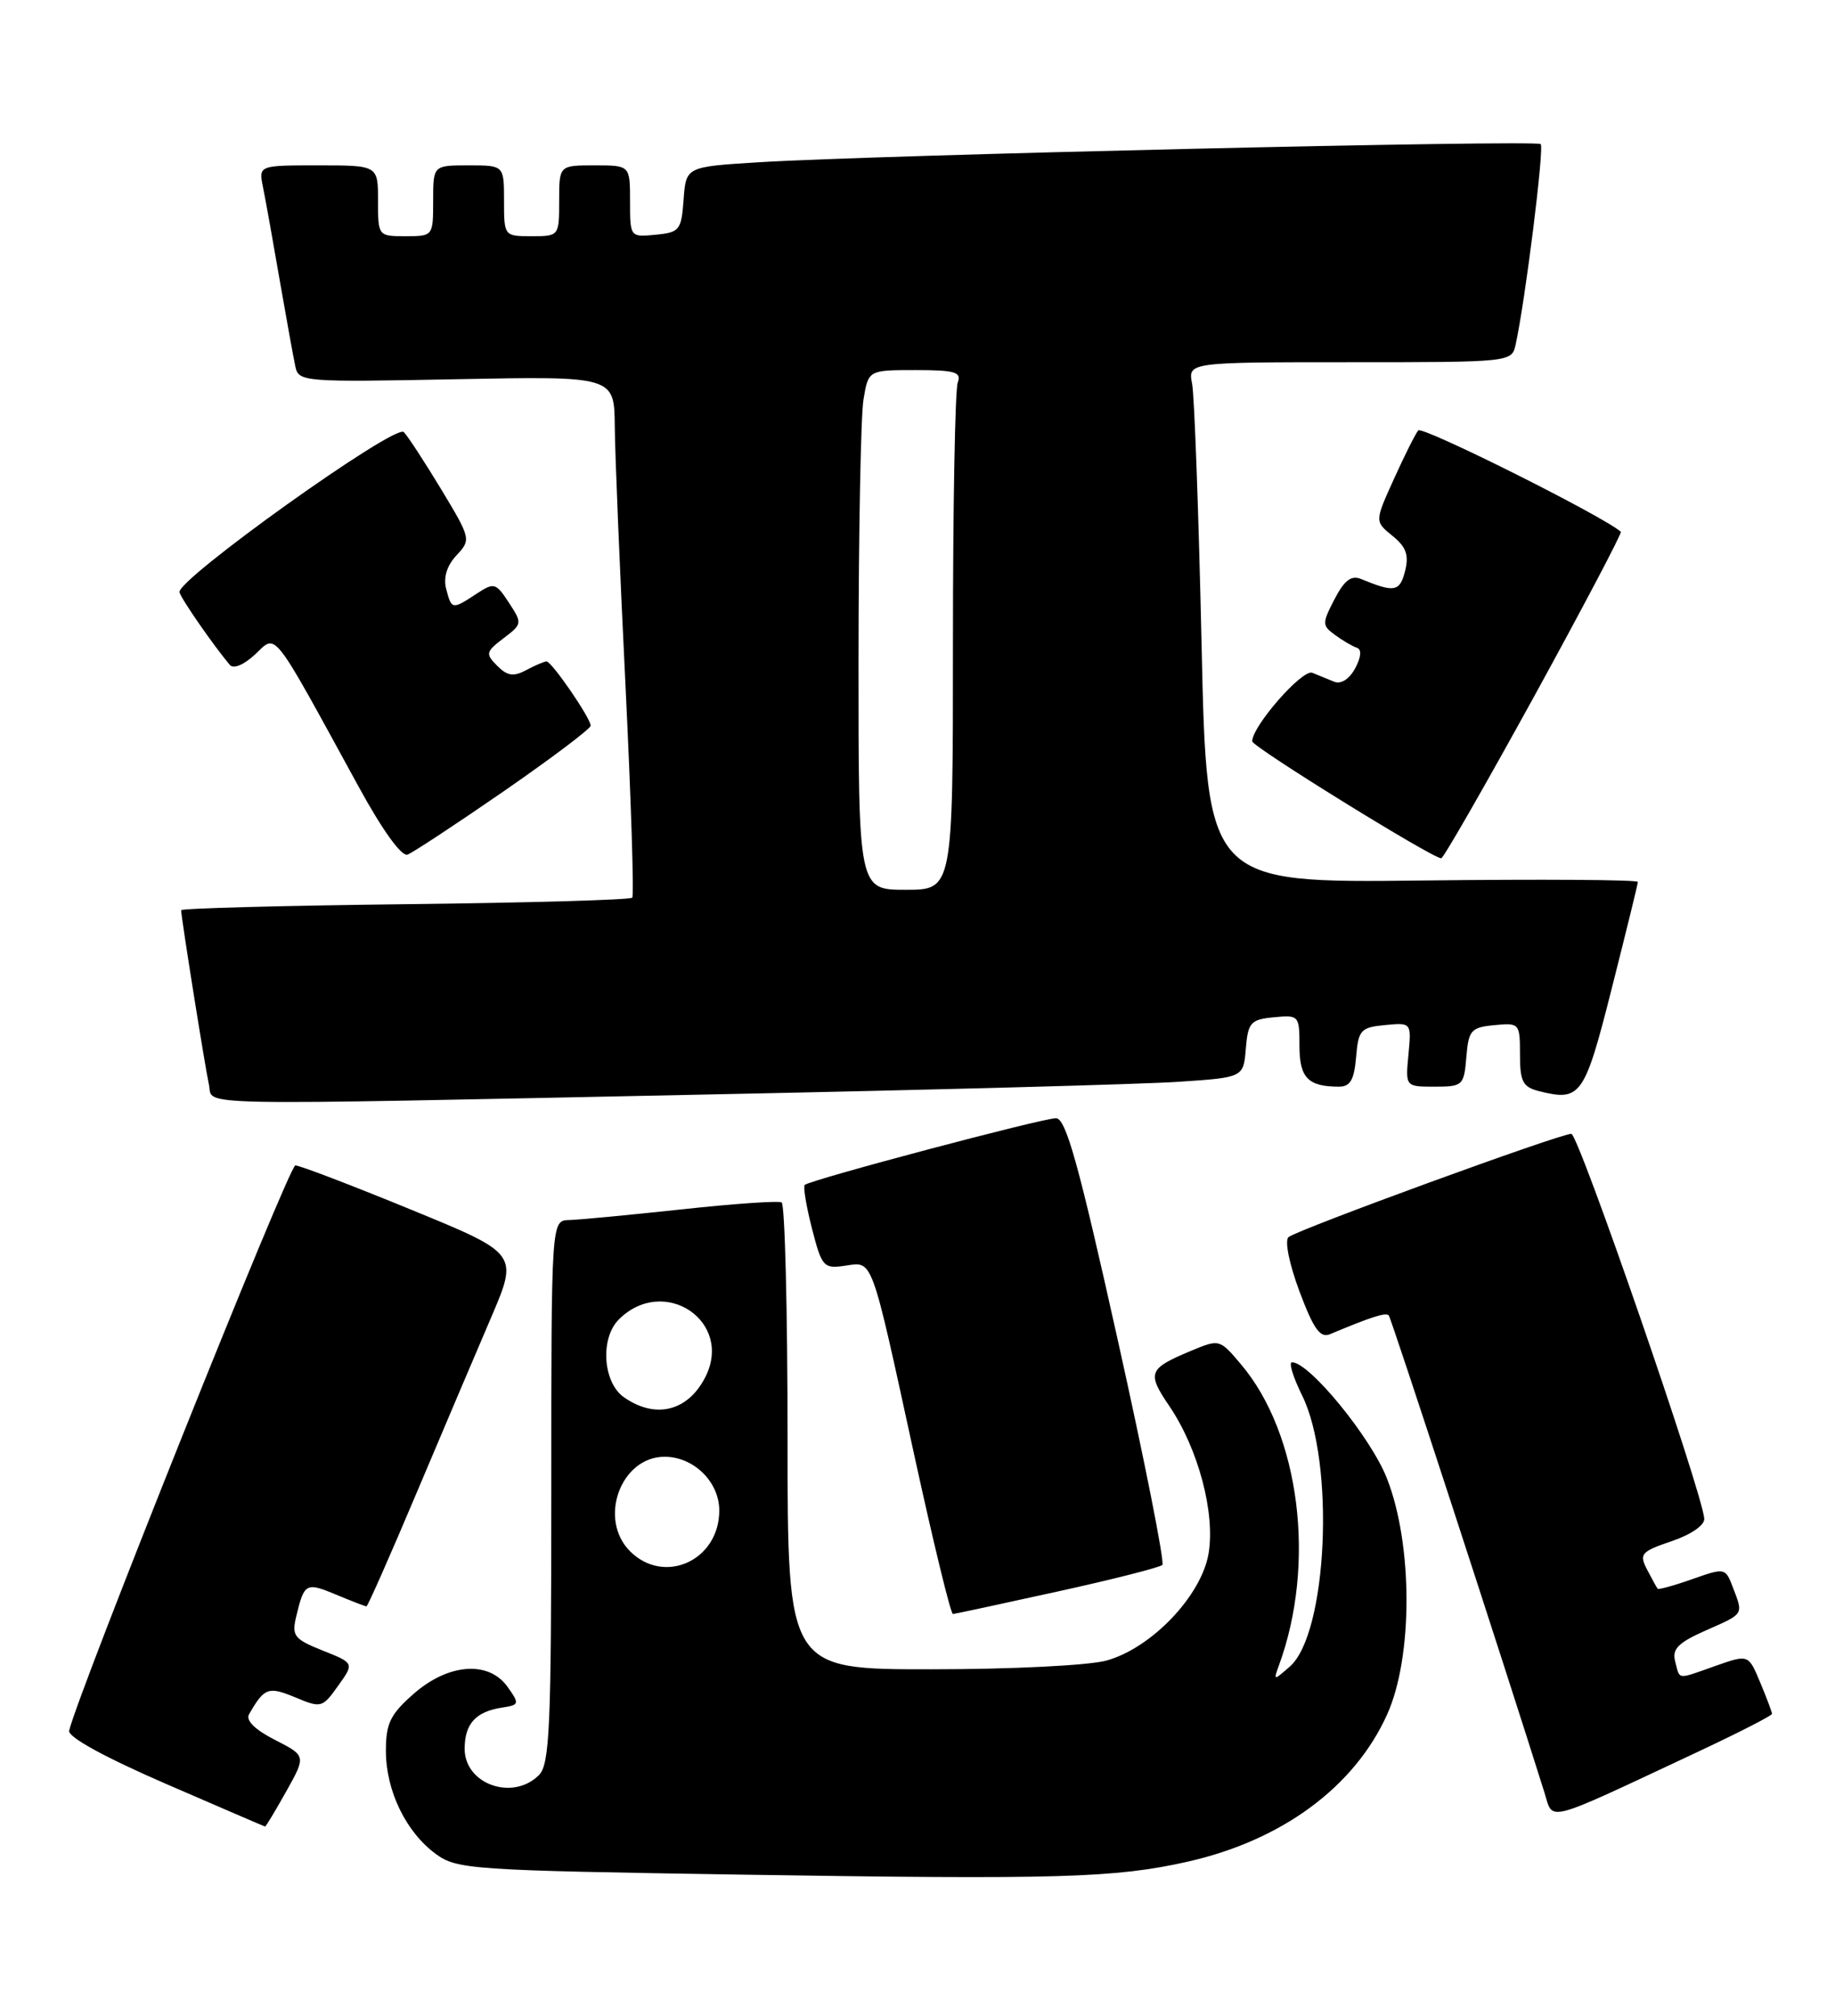 <?xml version="1.0" encoding="UTF-8" standalone="no"?>
<!DOCTYPE svg PUBLIC "-//W3C//DTD SVG 1.1//EN" "http://www.w3.org/Graphics/SVG/1.1/DTD/svg11.dtd" >
<svg xmlns="http://www.w3.org/2000/svg" xmlns:xlink="http://www.w3.org/1999/xlink" version="1.1" viewBox="0 0 233 256">
 <g >
 <path fill="currentColor"
d=" M 150.77 236.43 C 162.77 233.73 171.97 226.95 176.13 217.73 C 179.42 210.45 179.41 196.17 176.11 187.76 C 174.08 182.56 166.26 173.00 164.05 173.00 C 163.61 173.00 164.19 174.89 165.33 177.20 C 169.54 185.70 168.56 207.45 163.78 211.64 C 161.70 213.46 161.68 213.46 162.39 211.50 C 167.13 198.59 165.06 182.11 157.58 173.27 C 154.86 170.04 154.84 170.04 151.18 171.57 C 145.82 173.81 145.61 174.34 148.46 178.54 C 152.15 183.97 154.32 192.13 153.46 197.29 C 152.55 202.65 146.23 209.29 140.50 210.88 C 138.25 211.50 128.53 211.99 118.25 211.99 C 100.00 212.00 100.00 212.00 100.00 182.56 C 100.00 166.37 99.66 152.93 99.25 152.70 C 98.84 152.47 93.10 152.87 86.50 153.59 C 79.90 154.30 73.49 154.91 72.25 154.94 C 70.00 155.00 70.00 155.00 70.00 189.43 C 70.00 219.39 69.80 224.06 68.43 225.43 C 65.11 228.75 59.00 226.59 59.00 222.09 C 59.00 218.90 60.41 217.36 63.78 216.85 C 65.94 216.52 65.98 216.38 64.47 214.25 C 62.08 210.86 56.96 211.22 52.53 215.10 C 49.55 217.72 49.00 218.86 49.00 222.35 C 49.00 227.41 51.54 232.65 55.32 235.43 C 58.02 237.41 59.78 237.53 94.32 238.07 C 134.40 238.70 141.60 238.49 150.77 236.43 Z  M 36.35 227.49 C 38.87 222.98 38.87 222.98 34.90 220.95 C 32.38 219.67 31.18 218.48 31.62 217.71 C 33.56 214.32 34.07 214.13 37.50 215.56 C 40.78 216.93 40.94 216.89 42.93 214.09 C 44.99 211.21 44.99 211.21 40.97 209.61 C 37.33 208.15 37.02 207.75 37.62 205.25 C 38.63 201.04 38.85 200.91 42.68 202.51 C 44.64 203.33 46.37 204.00 46.53 204.00 C 46.69 204.00 49.52 197.59 52.83 189.75 C 56.14 181.91 60.42 171.84 62.34 167.36 C 65.83 159.21 65.83 159.21 52.17 153.61 C 44.65 150.52 38.05 148.00 37.50 148.00 C 36.69 148.01 9.78 215.29 8.78 219.79 C 8.61 220.59 13.25 223.14 21.00 226.51 C 27.88 229.49 33.57 231.95 33.66 231.96 C 33.75 231.98 34.96 229.97 36.35 227.49 Z  M 215.25 222.63 C 220.61 220.12 225.00 217.88 225.00 217.65 C 225.00 217.43 224.33 215.63 223.50 213.66 C 222.01 210.09 222.01 210.09 217.88 211.54 C 212.82 213.33 213.33 213.38 212.71 211.00 C 212.29 209.41 213.07 208.62 216.59 207.06 C 221.50 204.89 221.37 205.10 220.04 201.60 C 219.08 199.09 219.03 199.08 214.88 200.54 C 212.57 201.36 210.59 201.90 210.48 201.76 C 210.36 201.62 209.76 200.52 209.14 199.33 C 208.11 197.34 208.36 197.05 212.26 195.72 C 214.72 194.89 216.46 193.69 216.40 192.86 C 216.15 189.50 200.44 144.00 199.52 143.99 C 198.07 143.98 164.68 156.18 163.61 157.11 C 163.10 157.55 163.70 160.51 165.00 164.00 C 166.80 168.80 167.63 169.96 168.89 169.43 C 174.13 167.23 175.97 166.64 176.34 167.05 C 176.66 167.40 191.06 211.55 196.12 227.69 C 197.26 231.34 195.89 231.70 215.25 222.63 Z  M 134.26 202.12 C 141.28 200.58 147.28 199.05 147.59 198.74 C 147.90 198.43 145.35 185.53 141.91 170.09 C 136.94 147.75 135.34 142.00 134.08 142.01 C 132.32 142.01 102.81 149.85 102.18 150.48 C 101.96 150.70 102.38 153.20 103.10 156.02 C 104.35 160.89 104.58 161.14 107.30 160.74 C 110.88 160.22 110.53 159.26 116.08 184.75 C 118.51 195.89 120.72 204.99 121.00 204.97 C 121.27 204.95 127.24 203.67 134.26 202.12 Z  M 90.50 138.98 C 118.55 138.41 145.19 137.69 149.69 137.38 C 157.89 136.83 157.89 136.83 158.19 133.16 C 158.47 129.84 158.80 129.47 161.75 129.19 C 164.92 128.88 165.00 128.97 165.00 132.83 C 165.00 136.88 166.09 138.00 170.02 138.00 C 171.45 138.00 171.95 137.13 172.19 134.25 C 172.48 130.80 172.77 130.47 175.86 130.18 C 179.22 129.86 179.22 129.86 178.84 133.93 C 178.45 138.00 178.45 138.00 182.16 138.00 C 185.74 138.00 185.89 137.85 186.19 134.25 C 186.47 130.83 186.78 130.47 189.75 130.19 C 192.93 129.88 193.00 129.96 193.00 133.92 C 193.00 137.36 193.36 138.05 195.42 138.57 C 200.72 139.90 201.19 139.23 204.66 125.50 C 206.47 118.35 207.96 112.28 207.97 112.00 C 207.99 111.72 195.68 111.64 180.62 111.82 C 153.24 112.14 153.24 112.14 152.57 81.82 C 152.20 65.14 151.66 50.26 151.37 48.75 C 150.84 46.00 150.84 46.00 171.40 46.00 C 191.91 46.00 191.96 45.99 192.45 43.75 C 193.67 38.21 196.10 18.76 195.63 18.30 C 195.07 17.74 111.07 19.69 96.30 20.61 C 87.11 21.18 87.11 21.18 86.80 25.34 C 86.52 29.23 86.29 29.52 83.25 29.81 C 80.01 30.13 80.00 30.11 80.00 25.56 C 80.00 21.00 80.00 21.00 75.50 21.00 C 71.00 21.00 71.00 21.00 71.00 25.50 C 71.00 29.98 70.98 30.00 67.50 30.00 C 64.02 30.00 64.00 29.98 64.00 25.50 C 64.00 21.00 64.00 21.00 59.50 21.00 C 55.00 21.00 55.00 21.00 55.00 25.50 C 55.00 29.98 54.98 30.00 51.50 30.00 C 48.02 30.00 48.00 29.98 48.00 25.50 C 48.00 21.00 48.00 21.00 40.42 21.00 C 32.84 21.00 32.84 21.00 33.39 23.75 C 33.70 25.26 34.65 30.55 35.50 35.50 C 36.36 40.45 37.26 45.41 37.50 46.53 C 37.91 48.50 38.48 48.54 57.96 48.16 C 78.00 47.77 78.00 47.77 78.06 54.13 C 78.09 57.63 78.70 72.42 79.42 87.00 C 80.13 101.58 80.52 113.72 80.28 114.00 C 80.03 114.28 67.05 114.65 51.42 114.83 C 35.79 115.01 23.00 115.36 23.00 115.59 C 23.00 116.48 26.05 135.60 26.53 137.75 C 27.15 140.48 22.23 140.39 90.50 138.98 Z  M 64.00 100.46 C 70.05 96.27 75.00 92.54 75.00 92.16 C 75.00 91.20 70.05 84.00 69.40 84.00 C 69.11 84.00 67.95 84.49 66.82 85.10 C 65.20 85.96 64.42 85.85 63.13 84.55 C 61.62 83.03 61.68 82.77 63.93 81.06 C 66.32 79.25 66.33 79.15 64.62 76.54 C 62.95 73.99 62.74 73.94 60.47 75.43 C 57.41 77.44 57.34 77.43 56.65 74.78 C 56.28 73.34 56.74 71.83 57.96 70.53 C 59.82 68.53 59.80 68.41 56.02 62.14 C 53.91 58.65 51.77 55.37 51.27 54.87 C 50.18 53.78 22.35 73.67 22.79 75.22 C 23.05 76.13 27.12 81.99 29.18 84.44 C 29.65 84.99 30.98 84.43 32.41 83.09 C 35.17 80.49 34.36 79.47 45.54 99.91 C 48.56 105.44 50.99 108.81 51.75 108.53 C 52.43 108.27 57.95 104.64 64.00 100.46 Z  M 194.82 88.40 C 201.04 77.06 205.98 67.67 205.81 67.53 C 203.38 65.45 180.58 54.06 180.08 54.66 C 179.71 55.12 178.31 57.91 176.98 60.86 C 174.55 66.22 174.55 66.22 176.81 68.05 C 178.55 69.46 178.92 70.48 178.41 72.52 C 177.74 75.16 177.06 75.28 172.82 73.53 C 171.57 73.02 170.70 73.69 169.45 76.10 C 167.86 79.17 167.86 79.43 169.52 80.64 C 170.49 81.35 171.73 82.08 172.29 82.26 C 172.92 82.47 172.84 83.44 172.07 84.88 C 171.33 86.24 170.28 86.92 169.42 86.58 C 168.64 86.26 167.38 85.75 166.63 85.44 C 165.38 84.93 159.00 92.21 159.00 94.14 C 159.00 94.84 181.87 108.99 183.00 109.00 C 183.28 109.00 188.59 99.73 194.82 88.40 Z  M 80.00 197.00 C 75.92 192.92 78.81 185.00 84.39 185.00 C 88.09 185.00 91.33 188.19 91.33 191.83 C 91.33 198.17 84.35 201.35 80.00 197.00 Z  M 79.22 177.44 C 76.55 175.57 76.18 169.96 78.57 167.57 C 84.30 161.84 93.21 167.83 89.53 174.94 C 87.31 179.24 83.21 180.24 79.22 177.44 Z  M 109.01 83.75 C 109.02 67.66 109.30 52.81 109.64 50.75 C 110.26 47.00 110.26 47.00 116.24 47.00 C 121.28 47.00 122.12 47.25 121.61 48.58 C 121.27 49.45 121.00 64.30 121.00 81.58 C 121.00 113.00 121.00 113.00 115.00 113.00 C 109.00 113.00 109.00 113.00 109.01 83.75 Z "/>
</g>
</svg>